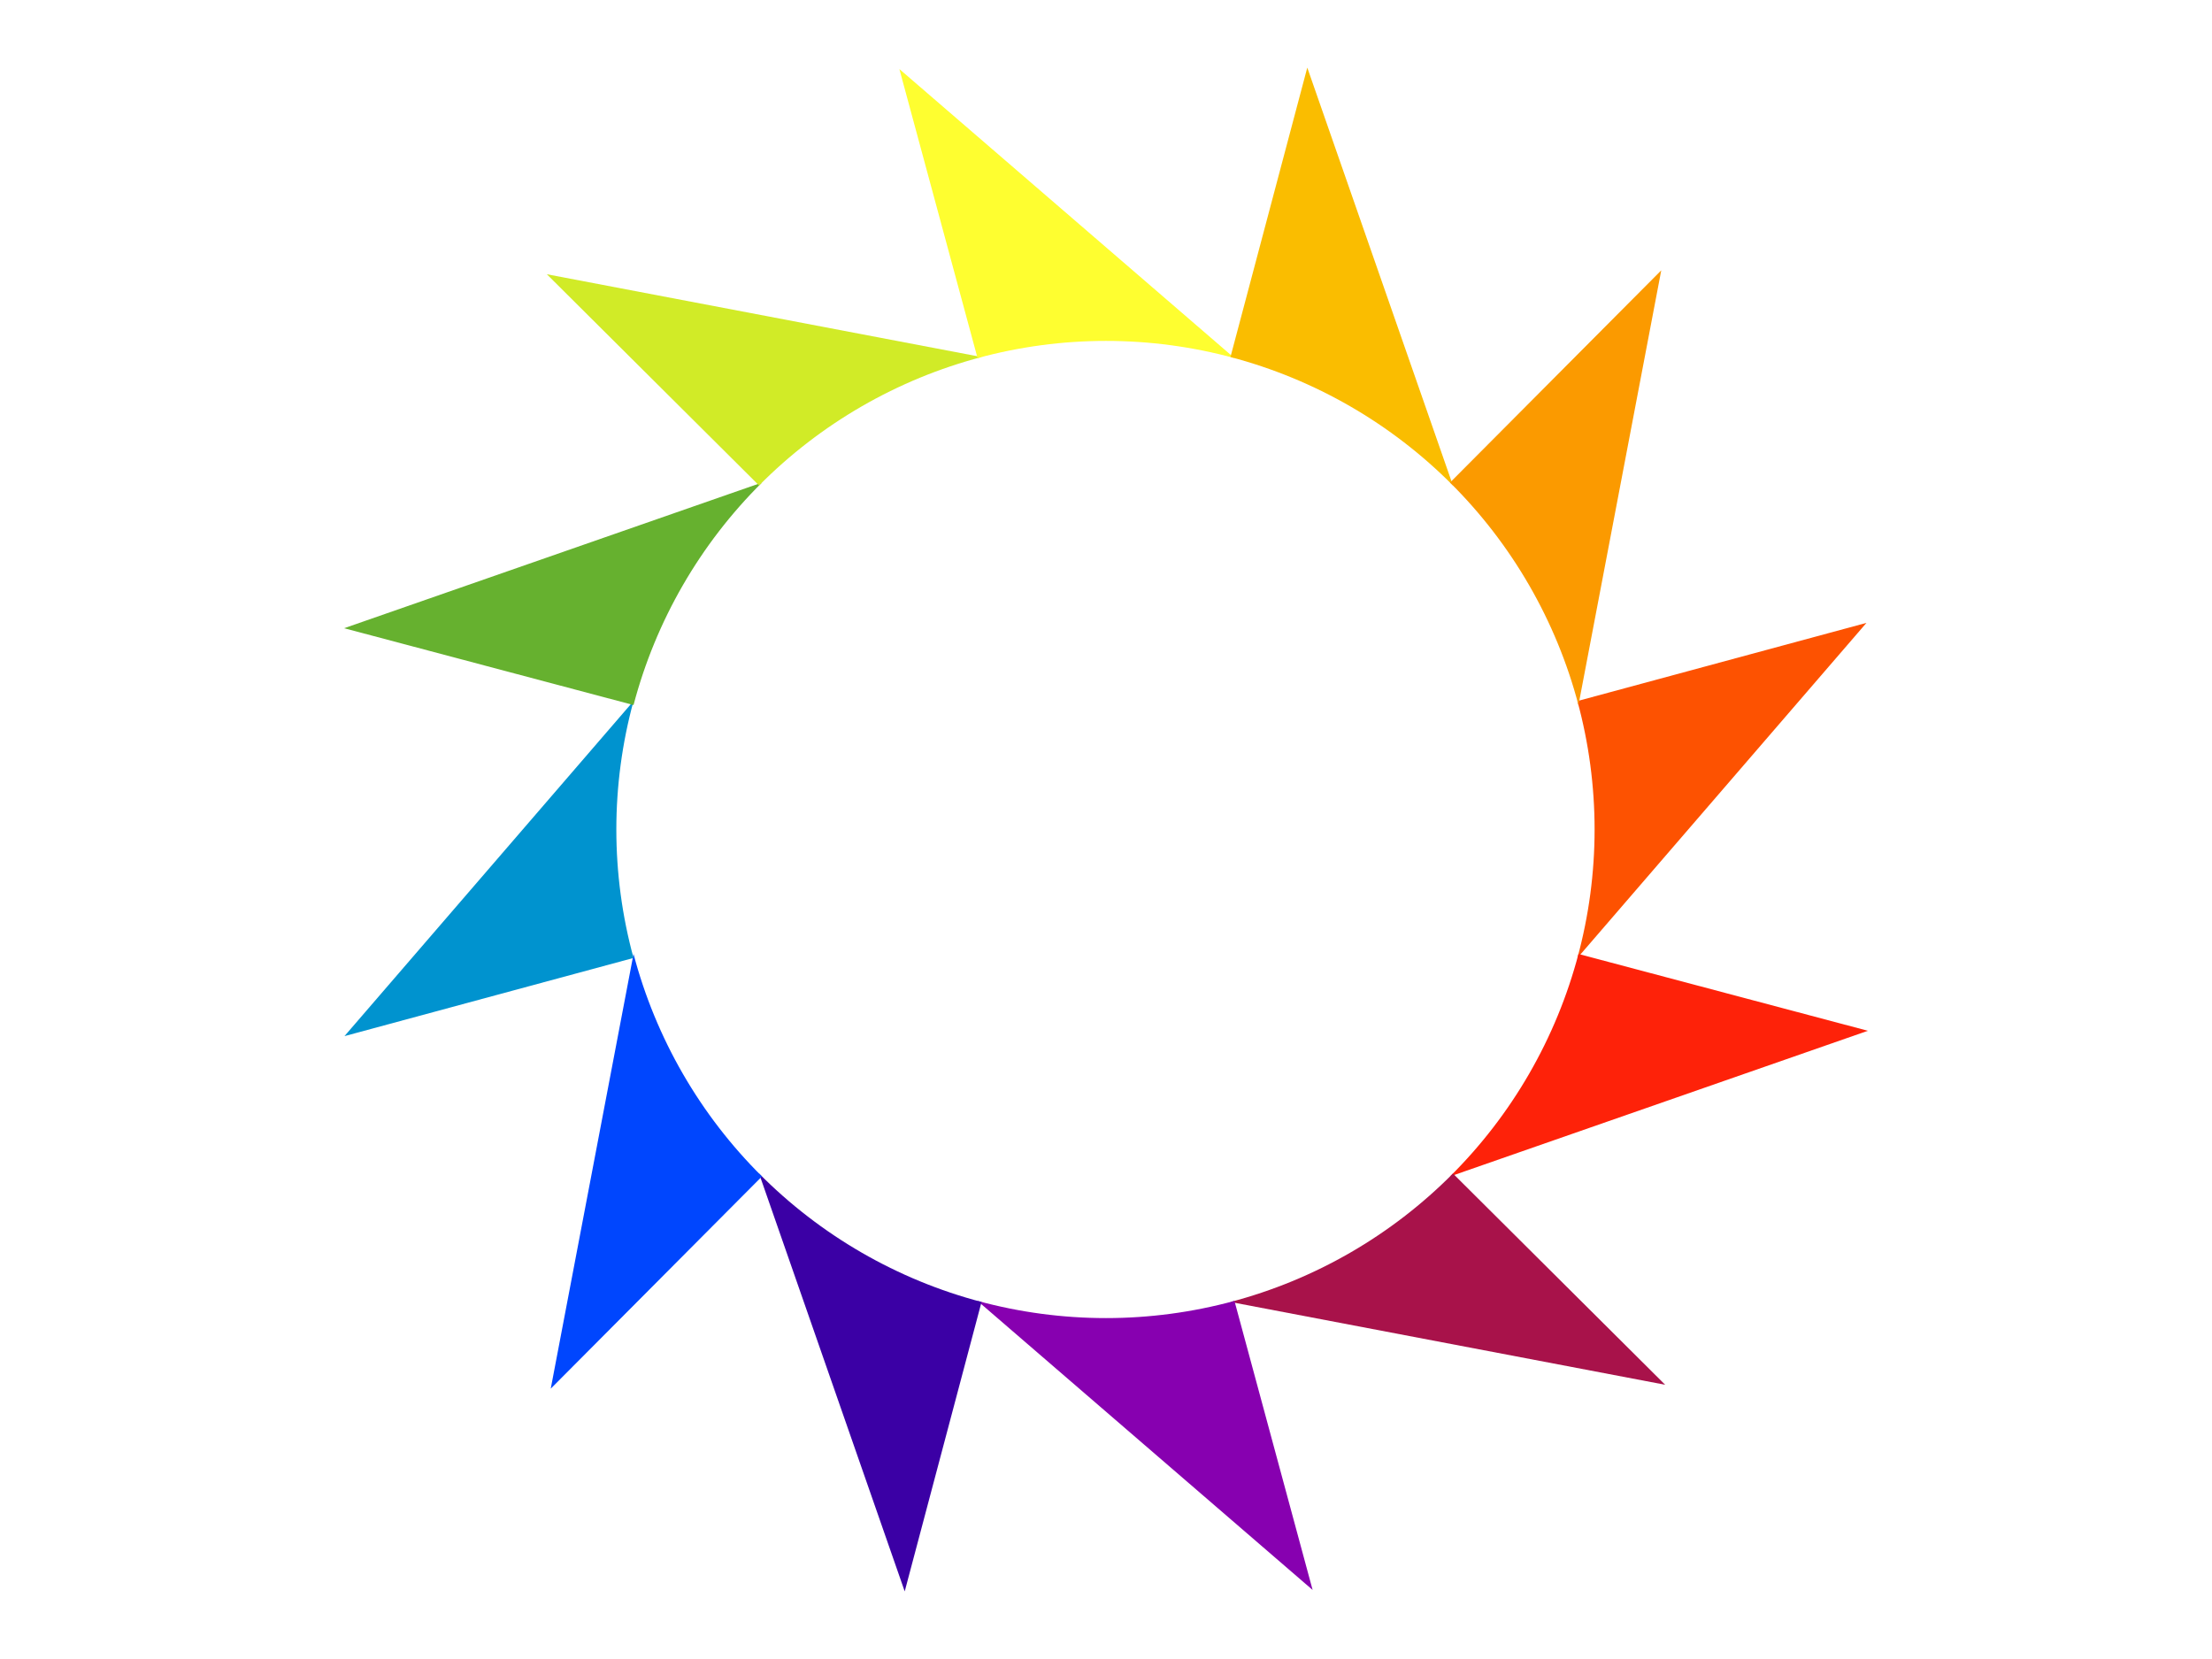 <?xml version="1.0" standalone="no"?><!-- Generator: Gravit.io --><svg xmlns="http://www.w3.org/2000/svg" xmlns:xlink="http://www.w3.org/1999/xlink" style="isolation:isolate" viewBox="0 0 400 300" width="400" height="300"><defs><clipPath id="_clipPath_2f9B4nqZuVufCq11mQAsKMLBYuTn1MCw"><rect width="400" height="300"/></clipPath></defs><g clip-path="url(#_clipPath_2f9B4nqZuVufCq11mQAsKMLBYuTn1MCw)"><clipPath id="_clipPath_fHavIu2JkeiEt7rLINn9x1r2SjxoQyA0"><rect x="0" y="0" width="400" height="300" transform="matrix(1,0,0,1,0,0)" fill="rgb(255,255,255)"/></clipPath><g clip-path="url(#_clipPath_fHavIu2JkeiEt7rLINn9x1r2SjxoQyA0)"><g id="Group"><g opacity="0"><rect x="0" y="0" width="400" height="300" transform="matrix(1,0,0,1,0,0)" fill="rgb(248,248,248)"/></g><path d=" M 285.245 173.228 C 289.389 158.02 289.389 141.98 285.245 126.772 L 337.514 112.636" fill="rgb(253,82,1)"/><path d=" M 262.21 212.738 C 273.403 201.64 281.423 187.749 285.438 172.506 L 337.773 186.399" fill="rgb(254,34,9)"/><path d=" M 222.506 235.438 C 237.749 231.423 251.64 223.403 262.738 212.21 L 301.115 250.409" fill="rgb(168,18,74)"/><path d=" M 176.772 235.245 C 191.98 239.389 208.02 239.389 223.228 235.245 L 237.364 287.514" fill="rgb(135,0,176)"/><path d=" M 137.262 212.21 C 148.36 223.403 162.251 231.423 177.494 235.438 L 163.601 287.773" fill="rgb(59,0,165)"/><path d=" M 114.562 172.506 C 118.577 187.749 126.597 201.64 137.79 212.738 L 99.591 251.115" fill="rgb(0,70,254)"/><path d=" M 114.562 126.772 C 110.418 141.98 110.418 158.02 114.562 173.228 L 62.292 187.364" fill="rgb(0,147,207)"/><path d=" M 137.79 87.262 C 126.597 98.36 118.577 112.251 114.562 127.494 L 62.227 113.601" fill="rgb(102,177,47)"/><path d=" M 177.494 64.562 C 162.251 68.577 148.36 76.597 137.262 87.79 L 98.885 49.591" fill="rgb(209,235,39)"/><path d=" M 223.228 64.755 C 208.02 60.611 191.98 60.611 176.772 64.755 L 162.636 12.486" fill="rgb(254,254,48)"/><path d=" M 262.738 87.79 C 251.64 76.597 237.749 68.577 222.506 64.562 L 236.399 12.227" fill="rgb(250,189,0)"/><path d=" M 285.438 127.494 C 281.423 112.251 273.403 98.36 262.21 87.262 L 300.409 48.885" fill="rgb(251,154,0)"/></g></g></g></svg>